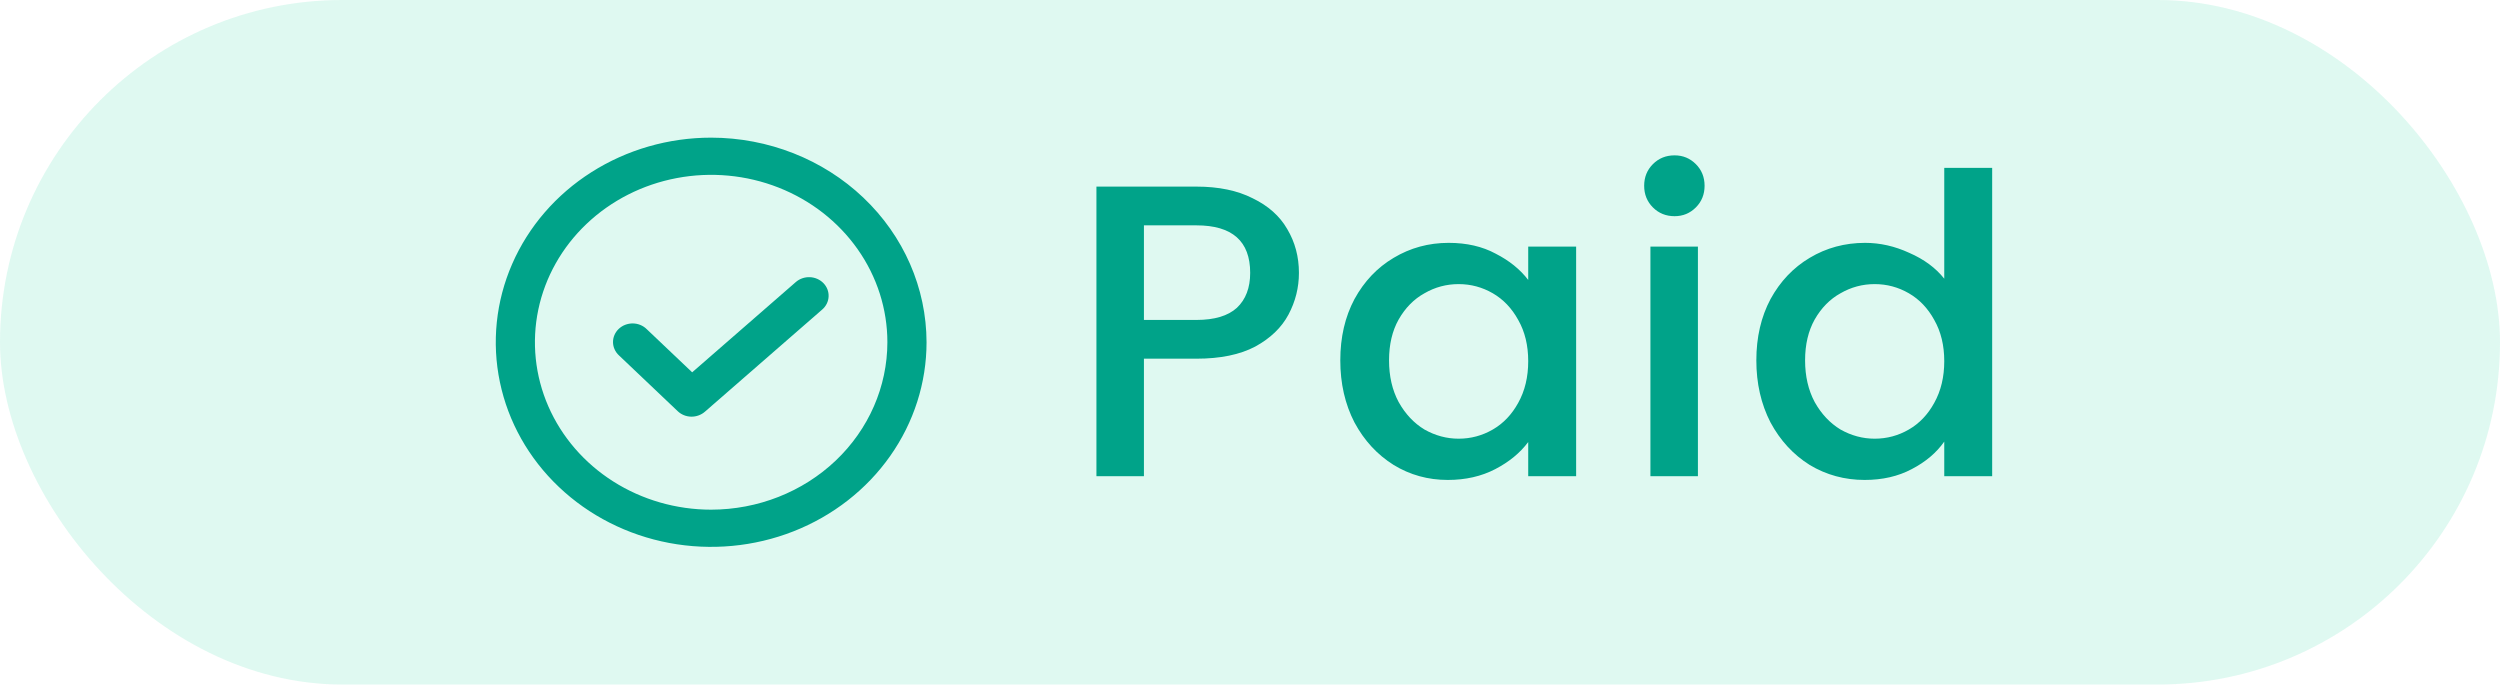 <svg width="84" height="23" viewBox="0 0 84 23" fill="none" xmlns="http://www.w3.org/2000/svg">
<rect width="84" height="23" rx="11.5" fill="#2ED6A3" fill-opacity="0.15"/>
<path d="M23.895 4.625C22.463 4.625 21.064 5.028 19.874 5.784C18.684 6.539 17.757 7.613 17.209 8.869C16.661 10.125 16.518 11.508 16.797 12.841C17.076 14.175 17.765 15.4 18.778 16.361C19.79 17.323 21.079 17.978 22.483 18.243C23.887 18.508 25.342 18.372 26.664 17.852C27.987 17.331 29.117 16.45 29.912 15.319C30.707 14.189 31.132 12.86 31.132 11.5C31.129 9.677 30.366 7.93 29.009 6.641C27.653 5.352 25.813 4.627 23.895 4.625ZM23.895 17.125C22.724 17.125 21.579 16.795 20.605 16.177C19.631 15.559 18.873 14.68 18.424 13.653C17.976 12.625 17.859 11.494 18.087 10.403C18.316 9.311 18.88 8.309 19.708 7.523C20.536 6.736 21.591 6.2 22.74 5.983C23.888 5.766 25.079 5.877 26.161 6.303C27.243 6.729 28.167 7.45 28.818 8.375C29.469 9.3 29.816 10.387 29.816 11.5C29.814 12.991 29.19 14.421 28.08 15.476C26.97 16.53 25.465 17.123 23.895 17.125Z" fill="#00A389"/>
<path d="M26.739 9.477L23.257 12.51L21.728 11.058C21.668 10.998 21.595 10.951 21.515 10.918C21.434 10.885 21.348 10.868 21.261 10.867C21.173 10.867 21.087 10.883 21.006 10.914C20.925 10.945 20.852 10.992 20.79 11.05C20.728 11.109 20.679 11.179 20.646 11.256C20.613 11.332 20.596 11.415 20.597 11.498C20.598 11.581 20.616 11.663 20.651 11.739C20.685 11.815 20.735 11.884 20.798 11.942L22.772 13.817C22.892 13.931 23.053 13.996 23.223 14C23.392 14.003 23.557 13.944 23.682 13.836L27.629 10.398C27.758 10.286 27.834 10.13 27.841 9.964C27.849 9.799 27.787 9.637 27.669 9.515C27.551 9.393 27.387 9.32 27.213 9.313C27.038 9.306 26.868 9.365 26.739 9.477Z" fill="#00A389"/>
<path d="M43.644 9.168C43.644 9.663 43.527 10.129 43.294 10.568C43.06 11.007 42.687 11.366 42.174 11.646C41.66 11.917 41.002 12.052 40.2 12.052H38.436V16H36.84V6.27H40.2C40.946 6.27 41.576 6.401 42.09 6.662C42.612 6.914 43 7.259 43.252 7.698C43.513 8.137 43.644 8.627 43.644 9.168ZM40.2 10.75C40.806 10.75 41.259 10.615 41.558 10.344C41.856 10.064 42.006 9.672 42.006 9.168C42.006 8.104 41.404 7.572 40.2 7.572H38.436V10.75H40.2ZM45.034 12.108C45.034 11.333 45.192 10.647 45.51 10.05C45.836 9.453 46.275 8.991 46.826 8.664C47.386 8.328 48.002 8.16 48.674 8.16C49.28 8.16 49.808 8.281 50.256 8.524C50.713 8.757 51.077 9.051 51.348 9.406V8.286H52.958V16H51.348V14.852C51.077 15.216 50.708 15.519 50.242 15.762C49.775 16.005 49.243 16.126 48.646 16.126C47.983 16.126 47.376 15.958 46.826 15.622C46.275 15.277 45.836 14.801 45.51 14.194C45.192 13.578 45.034 12.883 45.034 12.108ZM51.348 12.136C51.348 11.604 51.236 11.142 51.012 10.75C50.797 10.358 50.512 10.059 50.158 9.854C49.803 9.649 49.42 9.546 49.01 9.546C48.599 9.546 48.216 9.649 47.862 9.854C47.507 10.05 47.218 10.344 46.994 10.736C46.779 11.119 46.672 11.576 46.672 12.108C46.672 12.64 46.779 13.107 46.994 13.508C47.218 13.909 47.507 14.217 47.862 14.432C48.226 14.637 48.608 14.74 49.01 14.74C49.42 14.74 49.803 14.637 50.158 14.432C50.512 14.227 50.797 13.928 51.012 13.536C51.236 13.135 51.348 12.668 51.348 12.136ZM56.266 7.264C55.977 7.264 55.734 7.166 55.538 6.97C55.342 6.774 55.244 6.531 55.244 6.242C55.244 5.953 55.342 5.71 55.538 5.514C55.734 5.318 55.977 5.22 56.266 5.22C56.546 5.22 56.784 5.318 56.98 5.514C57.176 5.71 57.274 5.953 57.274 6.242C57.274 6.531 57.176 6.774 56.98 6.97C56.784 7.166 56.546 7.264 56.266 7.264ZM57.05 8.286V16H55.454V8.286H57.05ZM59.013 12.108C59.013 11.333 59.172 10.647 59.489 10.05C59.816 9.453 60.255 8.991 60.805 8.664C61.365 8.328 61.986 8.16 62.667 8.16C63.171 8.16 63.666 8.272 64.151 8.496C64.646 8.711 65.038 9 65.327 9.364V5.64H66.937V16H65.327V14.838C65.066 15.211 64.702 15.519 64.235 15.762C63.778 16.005 63.251 16.126 62.653 16.126C61.981 16.126 61.365 15.958 60.805 15.622C60.255 15.277 59.816 14.801 59.489 14.194C59.172 13.578 59.013 12.883 59.013 12.108ZM65.327 12.136C65.327 11.604 65.215 11.142 64.991 10.75C64.777 10.358 64.492 10.059 64.137 9.854C63.783 9.649 63.4 9.546 62.989 9.546C62.579 9.546 62.196 9.649 61.841 9.854C61.487 10.05 61.197 10.344 60.973 10.736C60.759 11.119 60.651 11.576 60.651 12.108C60.651 12.64 60.759 13.107 60.973 13.508C61.197 13.909 61.487 14.217 61.841 14.432C62.205 14.637 62.588 14.74 62.989 14.74C63.4 14.74 63.783 14.637 64.137 14.432C64.492 14.227 64.777 13.928 64.991 13.536C65.215 13.135 65.327 12.668 65.327 12.136Z" fill="#00A389"/>
</svg>
